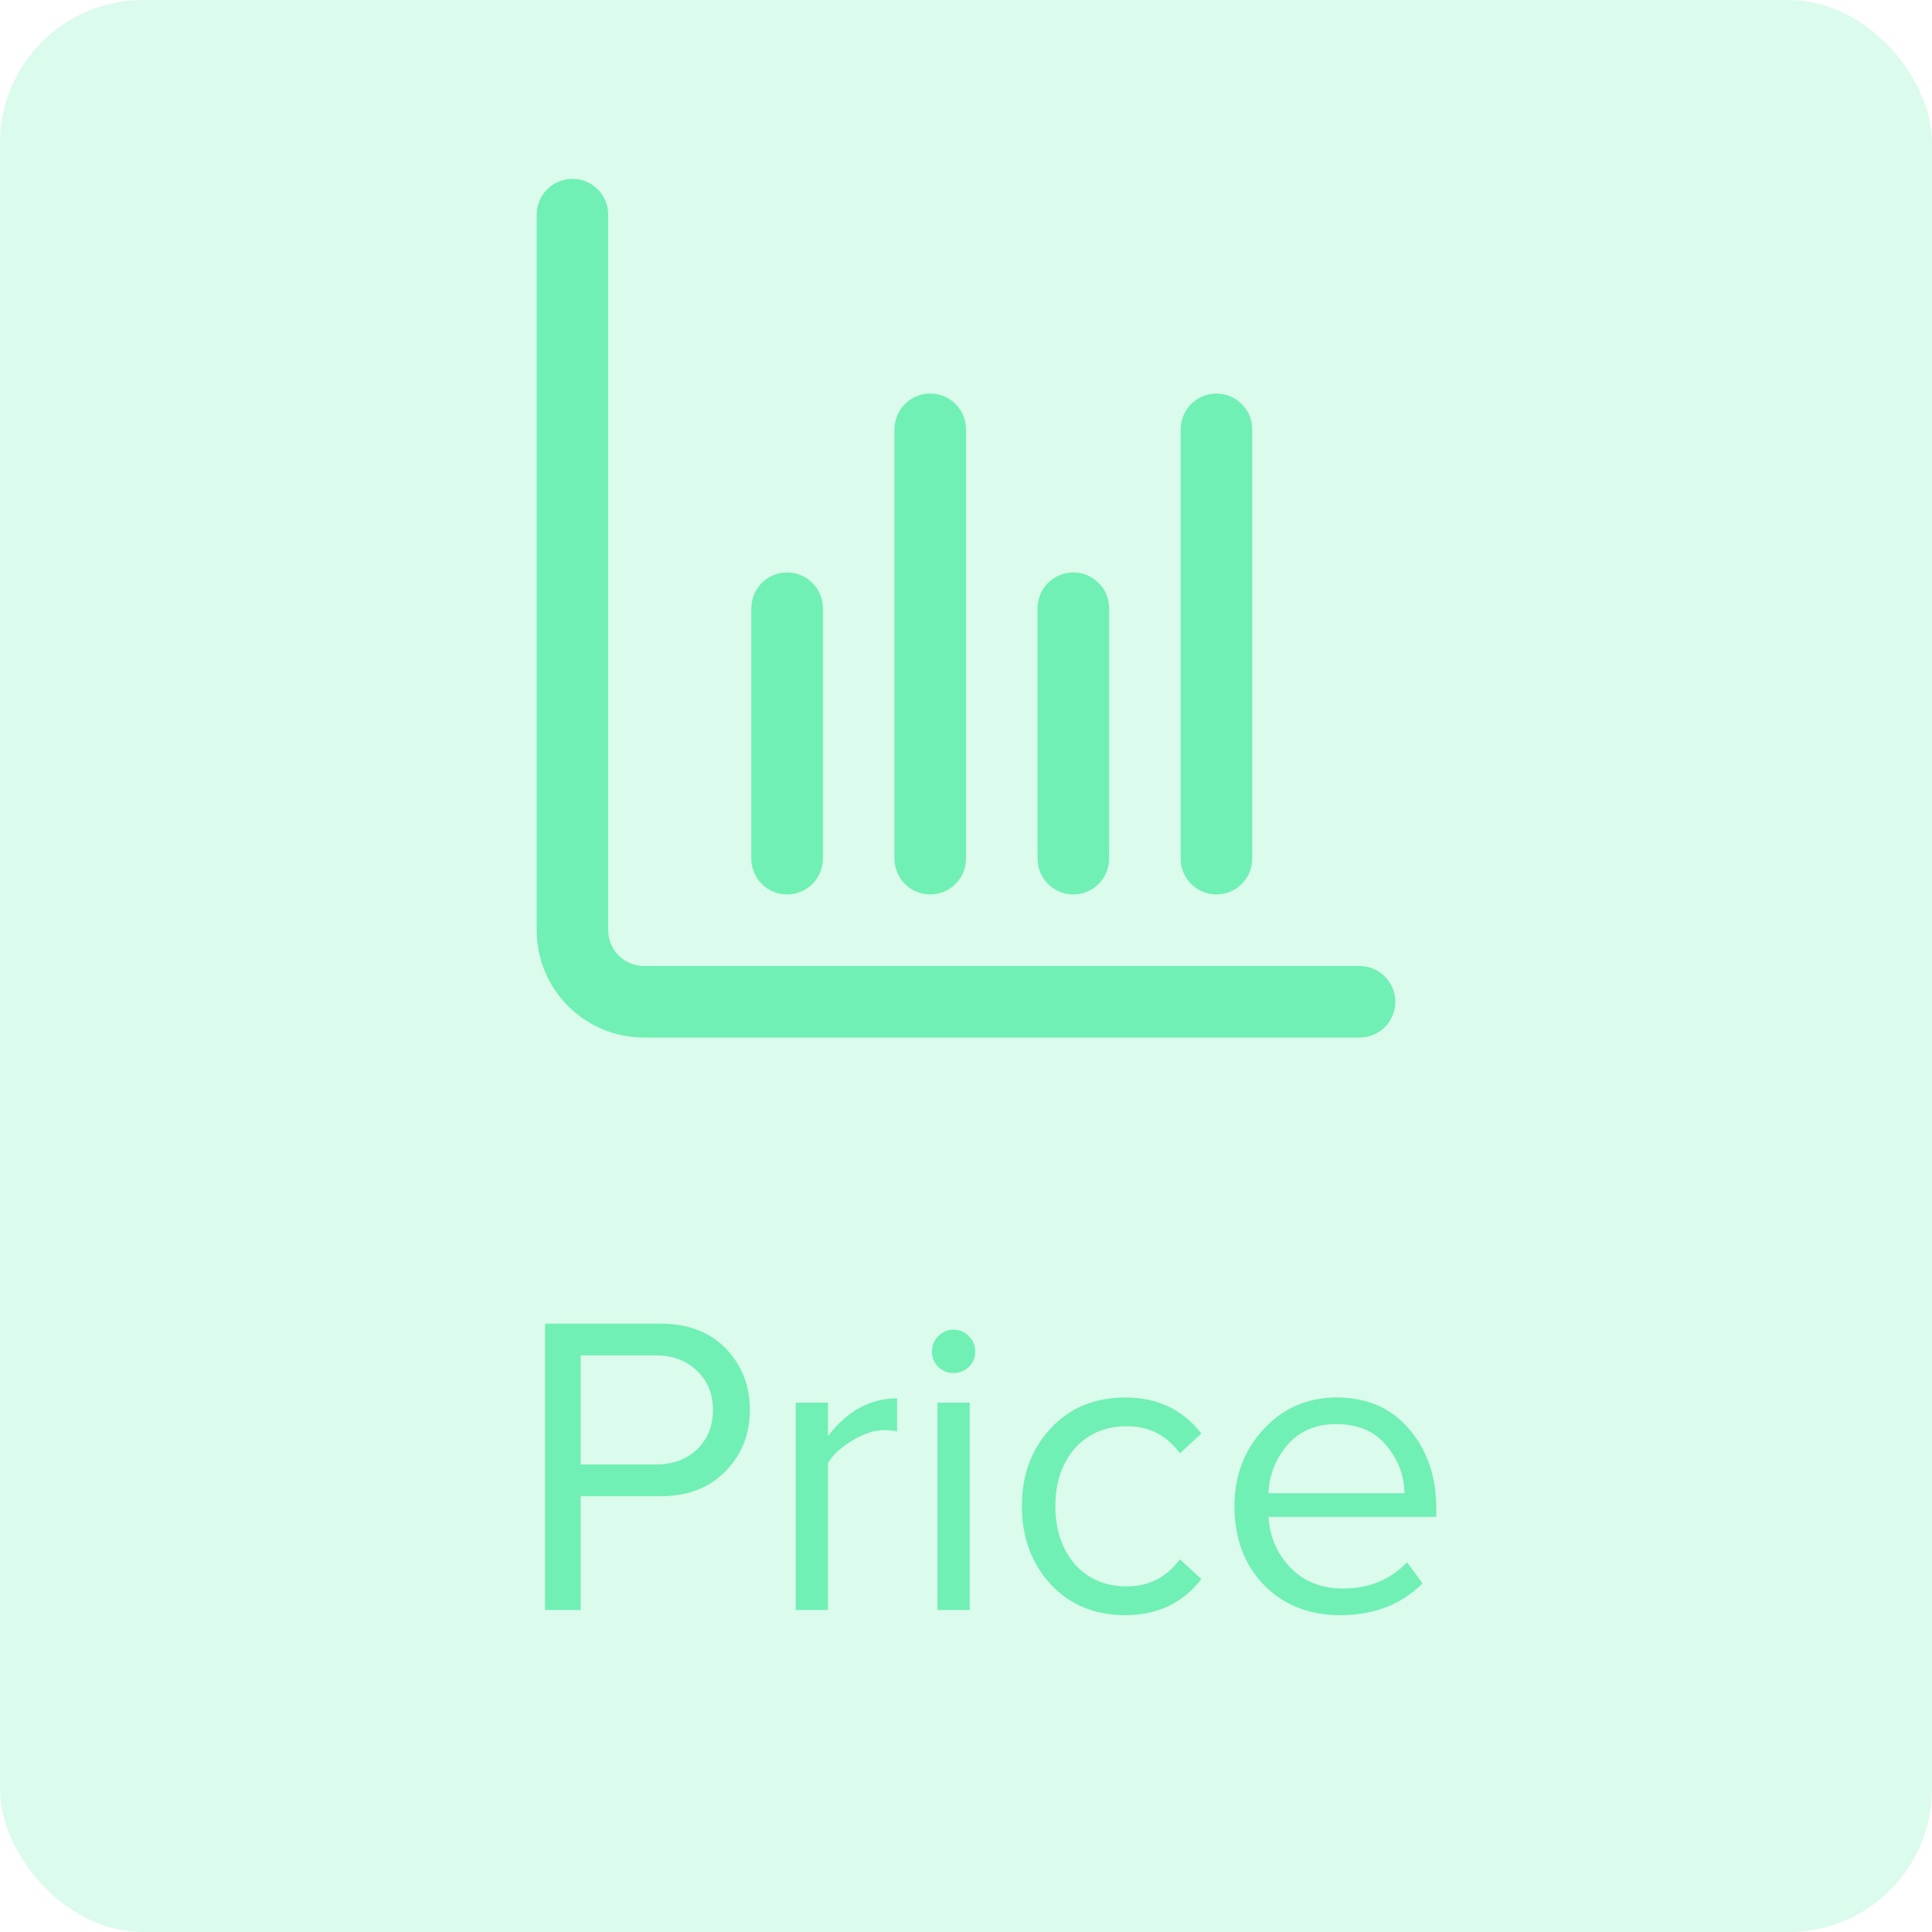 <svg width="54" height="54" viewBox="0 0 54 54" fill="none" xmlns="http://www.w3.org/2000/svg">
<g clip-path="url(#clip0_150_952)">
<rect width="54" height="54" rx="4" fill="#70F0B4" fill-opacity="0.25"/>
<g clip-path="url(#clip1_150_952)">
<path d="M38 27L18 27C17.735 27 17.48 26.895 17.293 26.707C17.105 26.52 17 26.265 17 26L17 6C17 5.735 16.895 5.48 16.707 5.293C16.52 5.105 16.265 5 16 5C15.735 5 15.48 5.105 15.293 5.293C15.105 5.48 15 5.735 15 6L15 26C15 26.796 15.316 27.559 15.879 28.121C16.441 28.684 17.204 29 18 29L38 29C38.265 29 38.52 28.895 38.707 28.707C38.895 28.52 39 28.265 39 28C39 27.735 38.895 27.48 38.707 27.293C38.52 27.105 38.265 27 38 27Z" fill="#70F0B4"/>
<path d="M30 25C30.265 25 30.52 24.895 30.707 24.707C30.895 24.52 31 24.265 31 24L31 17C31 16.735 30.895 16.48 30.707 16.293C30.52 16.105 30.265 16 30 16C29.735 16 29.48 16.105 29.293 16.293C29.105 16.48 29 16.735 29 17L29 24C29 24.265 29.105 24.52 29.293 24.707C29.48 24.895 29.735 25 30 25Z" fill="#70F0B4"/>
<path d="M22 25C22.265 25 22.52 24.895 22.707 24.707C22.895 24.52 23 24.265 23 24L23 17C23 16.735 22.895 16.48 22.707 16.293C22.52 16.105 22.265 16 22 16C21.735 16 21.48 16.105 21.293 16.293C21.105 16.48 21 16.735 21 17L21 24C21 24.265 21.105 24.52 21.293 24.707C21.48 24.895 21.735 25 22 25Z" fill="#70F0B4"/>
<path d="M34 25C34.265 25 34.52 24.895 34.707 24.707C34.895 24.52 35 24.265 35 24L35 12C35 11.735 34.895 11.48 34.707 11.293C34.52 11.105 34.265 11 34 11C33.735 11 33.48 11.105 33.293 11.293C33.105 11.48 33 11.735 33 12L33 24C33 24.265 33.105 24.52 33.293 24.707C33.48 24.895 33.735 25 34 25Z" fill="#70F0B4"/>
<path d="M26 25C26.265 25 26.52 24.895 26.707 24.707C26.895 24.52 27 24.265 27 24L27 12C27 11.735 26.895 11.48 26.707 11.293C26.52 11.105 26.265 11 26 11C25.735 11 25.48 11.105 25.293 11.293C25.105 11.48 25 11.735 25 12L25 24C25 24.265 25.105 24.52 25.293 24.707C25.48 24.895 25.735 25 26 25Z" fill="#70F0B4"/>
</g>
<path d="M16.231 45L15.235 45L15.235 36.996L18.451 36.996C19.227 36.996 19.839 37.228 20.287 37.692C20.735 38.156 20.959 38.728 20.959 39.408C20.959 40.088 20.731 40.66 20.275 41.124C19.827 41.588 19.219 41.82 18.451 41.82L16.231 41.82L16.231 45ZM18.331 40.932C18.803 40.932 19.187 40.792 19.483 40.512C19.779 40.224 19.927 39.856 19.927 39.408C19.927 38.96 19.779 38.596 19.483 38.316C19.187 38.028 18.803 37.884 18.331 37.884L16.231 37.884L16.231 40.932L18.331 40.932ZM23.142 45H22.242L22.242 39.204L23.142 39.204L23.142 40.14C23.678 39.436 24.322 39.084 25.074 39.084L25.074 40.008C24.962 39.984 24.842 39.972 24.714 39.972C24.442 39.972 24.146 40.068 23.826 40.26C23.506 40.452 23.278 40.664 23.142 40.896L23.142 45ZM26.647 38.376C26.487 38.376 26.347 38.32 26.227 38.208C26.107 38.088 26.047 37.944 26.047 37.776C26.047 37.608 26.107 37.464 26.227 37.344C26.347 37.224 26.487 37.164 26.647 37.164C26.815 37.164 26.959 37.224 27.079 37.344C27.199 37.464 27.259 37.608 27.259 37.776C27.259 37.944 27.199 38.088 27.079 38.208C26.959 38.32 26.815 38.376 26.647 38.376ZM27.103 45H26.203L26.203 39.204H27.103L27.103 45ZM31.454 45.144C30.598 45.144 29.902 44.856 29.366 44.28C28.83 43.696 28.562 42.968 28.562 42.096C28.562 41.224 28.83 40.5 29.366 39.924C29.902 39.348 30.598 39.06 31.454 39.06C32.35 39.06 33.058 39.396 33.578 40.068L32.978 40.62C32.61 40.116 32.118 39.864 31.502 39.864C30.894 39.864 30.406 40.072 30.038 40.488C29.678 40.904 29.498 41.44 29.498 42.096C29.498 42.752 29.678 43.292 30.038 43.716C30.406 44.132 30.894 44.34 31.502 44.34C32.11 44.34 32.602 44.088 32.978 43.584L33.578 44.136C33.058 44.808 32.35 45.144 31.454 45.144ZM37.456 45.144C36.592 45.144 35.883 44.864 35.331 44.304C34.779 43.736 34.504 43 34.504 42.096C34.504 41.248 34.776 40.532 35.319 39.948C35.864 39.356 36.544 39.06 37.359 39.06C38.215 39.06 38.892 39.356 39.388 39.948C39.892 40.532 40.144 41.272 40.144 42.168V42.396L35.452 42.396C35.492 42.964 35.7 43.44 36.075 43.824C36.452 44.208 36.94 44.4 37.539 44.4C38.26 44.4 38.855 44.156 39.328 43.668L39.76 44.256C39.167 44.848 38.4 45.144 37.456 45.144ZM39.255 41.736C39.248 41.24 39.08 40.796 38.752 40.404C38.423 40.004 37.956 39.804 37.347 39.804C36.772 39.804 36.316 40 35.98 40.392C35.651 40.784 35.475 41.232 35.452 41.736L39.255 41.736Z" fill="#70F0B4"/>
</g>
<defs>
<clipPath id="clip0_150_952">
<rect width="54" height="54" fill="white"/>
</clipPath>
<clipPath id="clip1_150_952">
<rect width="24" height="24" fill="white" transform="translate(15 5)"/>
</clipPath>
</defs>
</svg>
